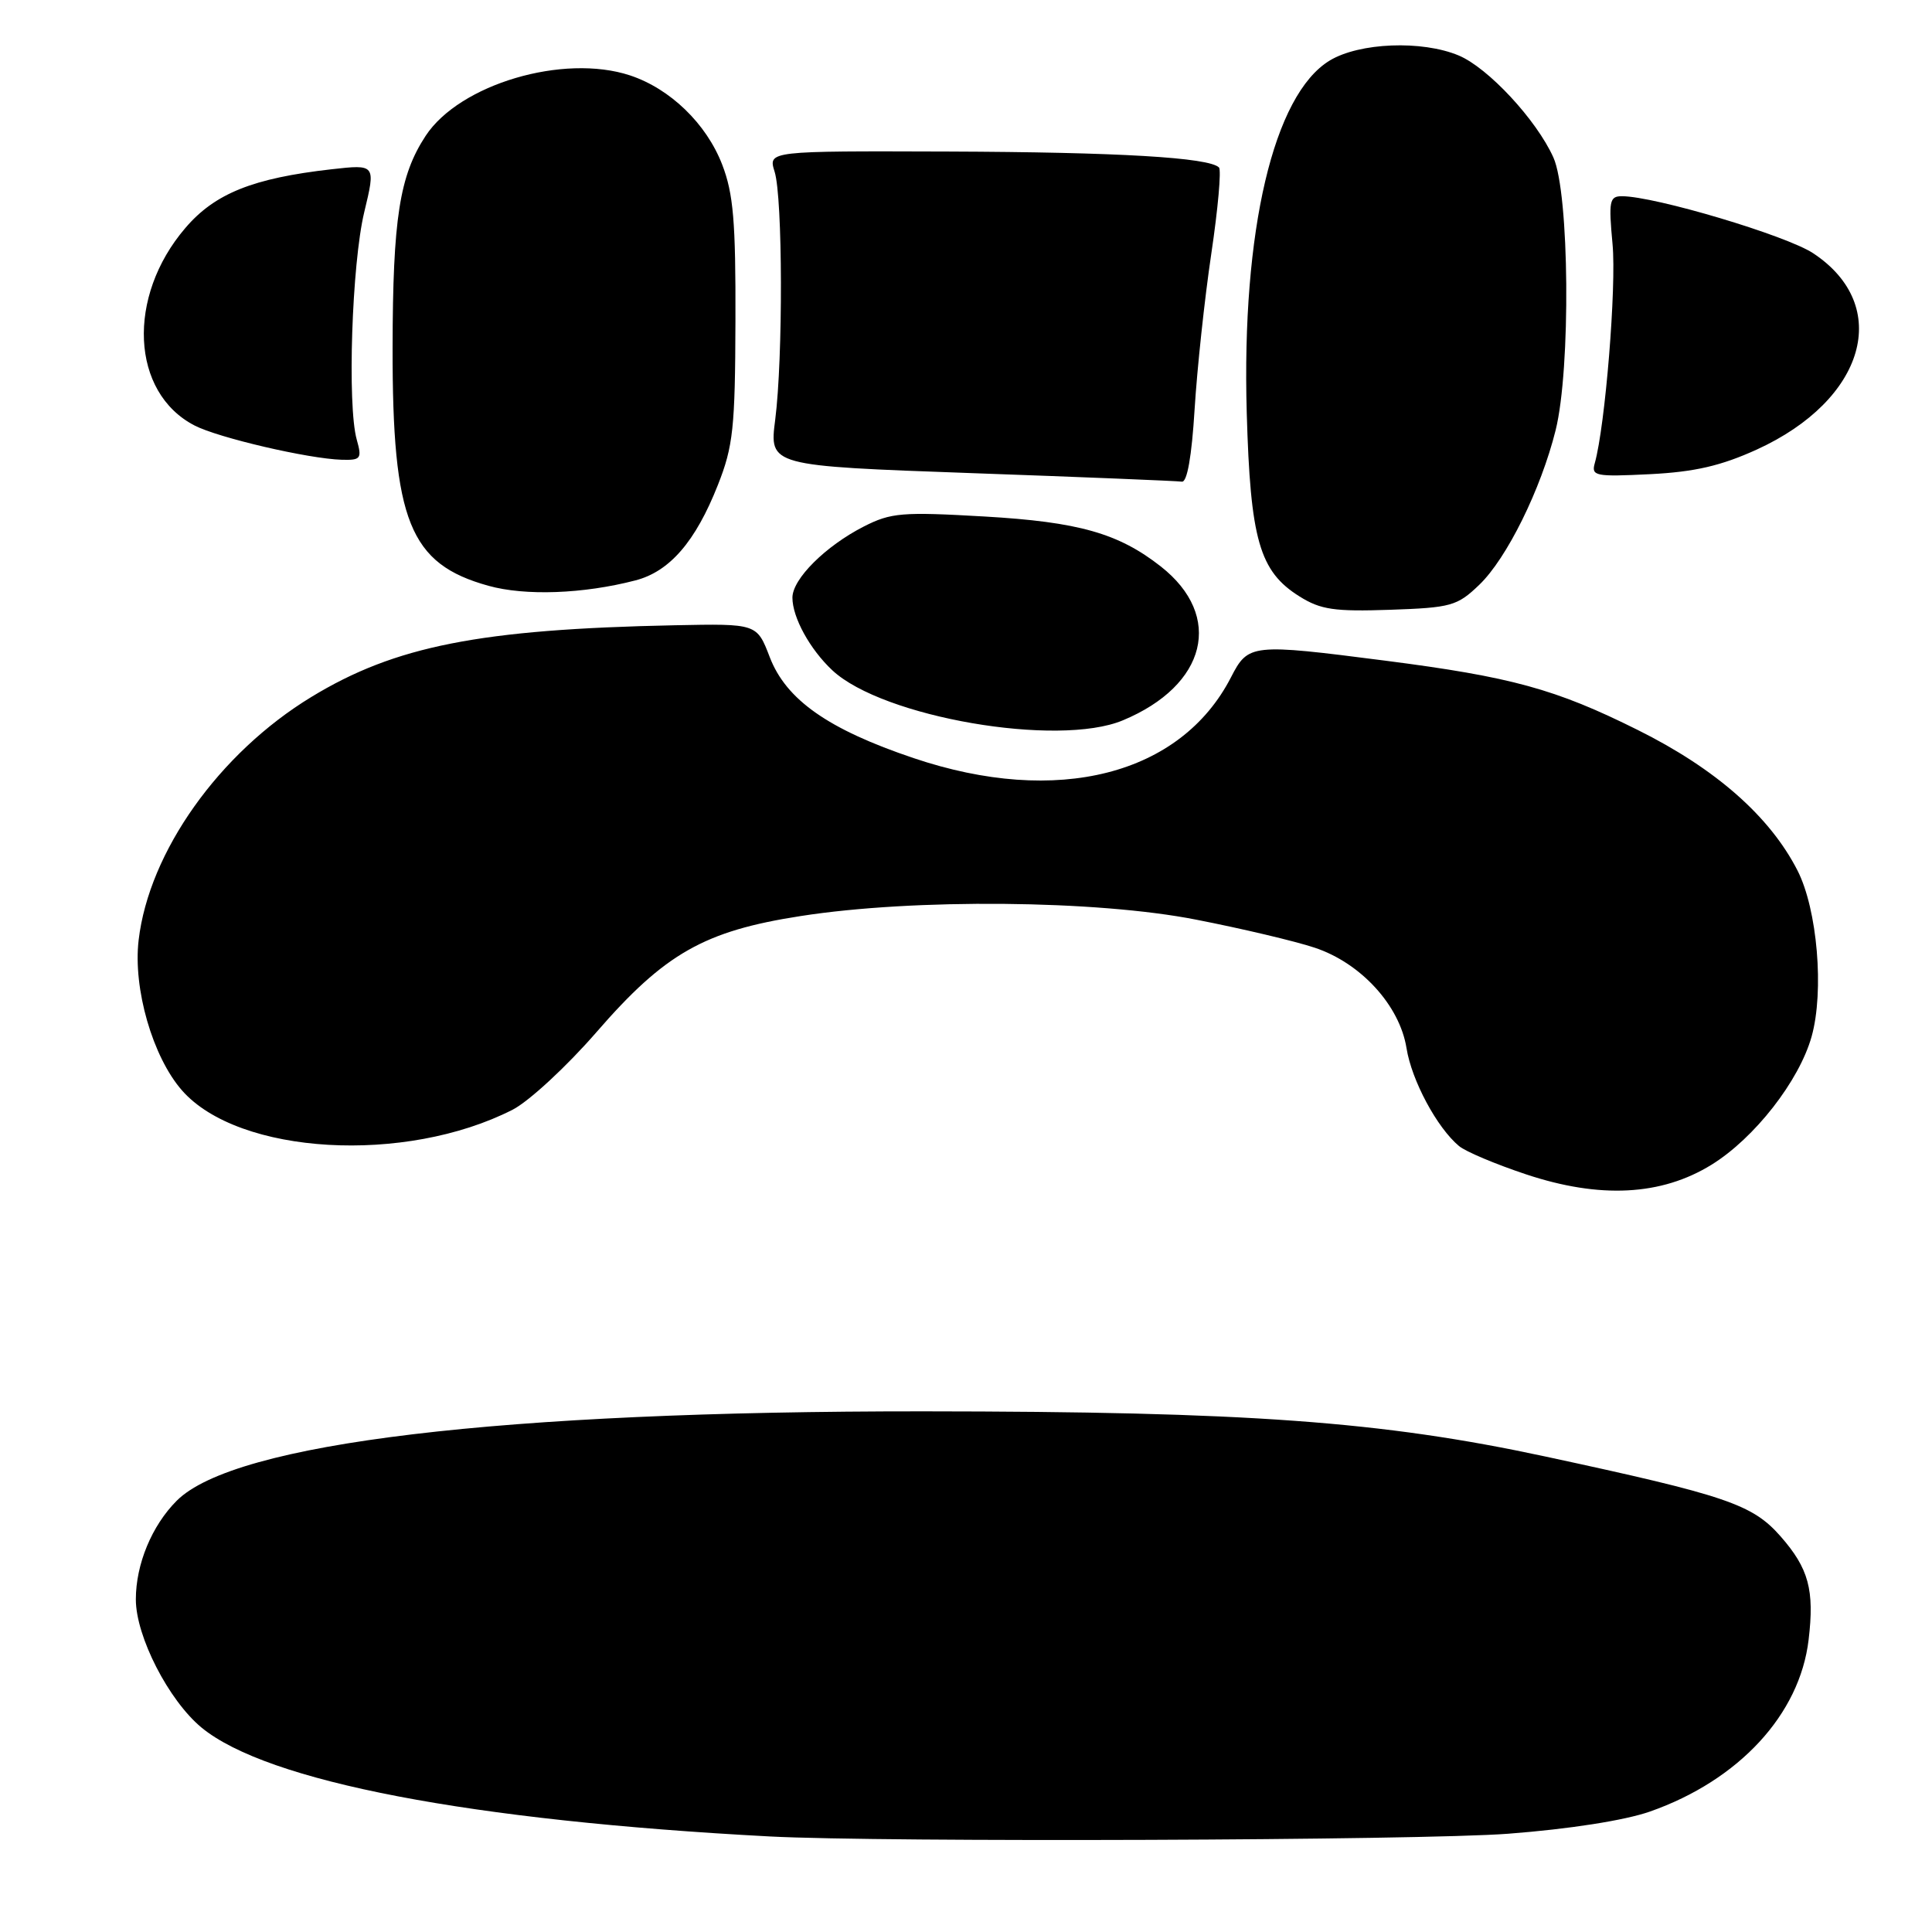 <?xml version="1.0" encoding="UTF-8" standalone="no"?>
<!DOCTYPE svg PUBLIC "-//W3C//DTD SVG 1.1//EN" "http://www.w3.org/Graphics/SVG/1.1/DTD/svg11.dtd" >
<svg xmlns="http://www.w3.org/2000/svg" xmlns:xlink="http://www.w3.org/1999/xlink" version="1.1" viewBox="0 0 256 256">
 <g >
 <path fill="currentColor"
d=" M 199.83 242.98 C 207.97 242.36 215.29 241.21 218.63 240.04 C 230.43 235.89 238.48 227.17 239.65 217.28 C 240.44 210.68 239.66 207.82 235.94 203.58 C 232.20 199.32 228.76 198.16 204.79 193.00 C 183.06 188.33 165.29 187.04 122.36 187.01 C 66.26 186.98 31.08 191.19 23.42 198.85 C 20.12 202.15 18.00 207.26 18.00 211.93 C 18.00 216.84 22.35 225.31 26.70 228.91 C 35.41 236.08 62.34 241.24 102.00 243.34 C 117.00 244.13 188.15 243.87 199.83 242.98 Z  M 226.79 154.33 C 232.48 150.81 238.40 143.23 240.05 137.34 C 241.73 131.33 240.81 120.50 238.18 115.35 C 234.52 108.18 227.34 101.86 217.00 96.72 C 206.11 91.29 200.26 89.69 183.54 87.54 C 165.79 85.26 165.40 85.30 163.11 89.75 C 156.45 102.70 140.09 106.87 121.08 100.46 C 109.73 96.64 104.16 92.72 101.99 87.06 C 100.29 82.63 100.29 82.63 89.40 82.85 C 63.58 83.38 52.35 85.60 41.26 92.35 C 29.04 99.78 19.74 112.87 18.37 124.57 C 17.61 130.99 20.23 140.06 24.12 144.49 C 31.62 153.03 53.67 154.31 67.93 147.04 C 70.09 145.93 75.09 141.31 79.04 136.76 C 88.09 126.33 93.32 123.36 106.10 121.38 C 121.10 119.04 145.30 119.26 158.50 121.86 C 164.55 123.04 171.61 124.71 174.19 125.57 C 180.32 127.60 185.46 133.22 186.37 138.88 C 187.05 143.17 190.42 149.44 193.33 151.86 C 194.22 152.60 198.22 154.28 202.22 155.61 C 212.00 158.86 220.14 158.44 226.79 154.33 Z  M 148.78 95.45 C 159.92 90.81 162.18 81.62 153.80 75.05 C 148.20 70.66 142.92 69.16 130.46 68.44 C 119.53 67.81 118.06 67.93 114.45 69.77 C 109.38 72.36 105.00 76.72 105.00 79.19 C 105.00 81.82 107.32 86.04 110.29 88.82 C 116.96 95.05 140.16 99.05 148.78 95.45 Z  M 196.00 77.50 C 199.66 74.00 204.18 64.83 206.13 57.00 C 208.15 48.88 207.96 25.57 205.83 20.86 C 203.59 15.88 197.18 8.98 193.28 7.35 C 188.41 5.31 180.11 5.64 176.18 8.03 C 168.75 12.56 164.51 30.57 165.20 54.71 C 165.68 71.52 166.88 75.71 172.19 79.03 C 175.00 80.79 176.81 81.05 184.19 80.80 C 192.28 80.52 193.08 80.30 196.00 77.50 Z  M 84.18 76.91 C 88.73 75.74 92.16 71.77 95.12 64.27 C 97.15 59.14 97.41 56.73 97.45 42.50 C 97.49 29.35 97.18 25.66 95.69 21.80 C 93.60 16.39 88.80 11.75 83.48 9.99 C 74.66 7.08 60.90 11.15 56.40 18.00 C 52.94 23.27 52.05 28.95 52.02 46.07 C 51.99 69.05 54.27 74.72 64.72 77.62 C 69.60 78.98 77.29 78.70 84.18 76.91 Z  M 158.29 54.25 C 158.62 48.89 159.61 39.61 160.50 33.64 C 161.39 27.67 161.85 22.51 161.52 22.19 C 160.20 20.87 148.24 20.16 125.64 20.08 C 101.78 20.00 101.78 20.00 102.64 22.75 C 103.72 26.19 103.76 47.44 102.72 55.61 C 101.93 61.73 101.93 61.73 128.72 62.69 C 143.45 63.21 155.99 63.73 156.60 63.82 C 157.30 63.94 157.91 60.48 158.29 54.25 Z  M 232.78 59.57 C 247.19 52.99 250.78 40.52 240.26 33.56 C 236.70 31.20 219.26 26.00 214.91 26.00 C 213.26 26.00 213.14 26.64 213.67 32.35 C 214.20 38.00 212.70 56.43 211.32 61.36 C 210.83 63.08 211.37 63.19 218.65 62.83 C 224.57 62.53 228.05 61.72 232.78 59.57 Z  M 47.27 58.25 C 46.00 53.73 46.62 34.96 48.26 28.13 C 49.79 21.77 49.79 21.77 43.92 22.43 C 33.52 23.61 28.47 25.63 24.56 30.21 C 16.75 39.32 17.34 52.02 25.78 56.38 C 28.92 58.01 40.87 60.79 45.27 60.92 C 47.82 60.99 47.98 60.78 47.27 58.25 Z "/>
</g>
</svg>